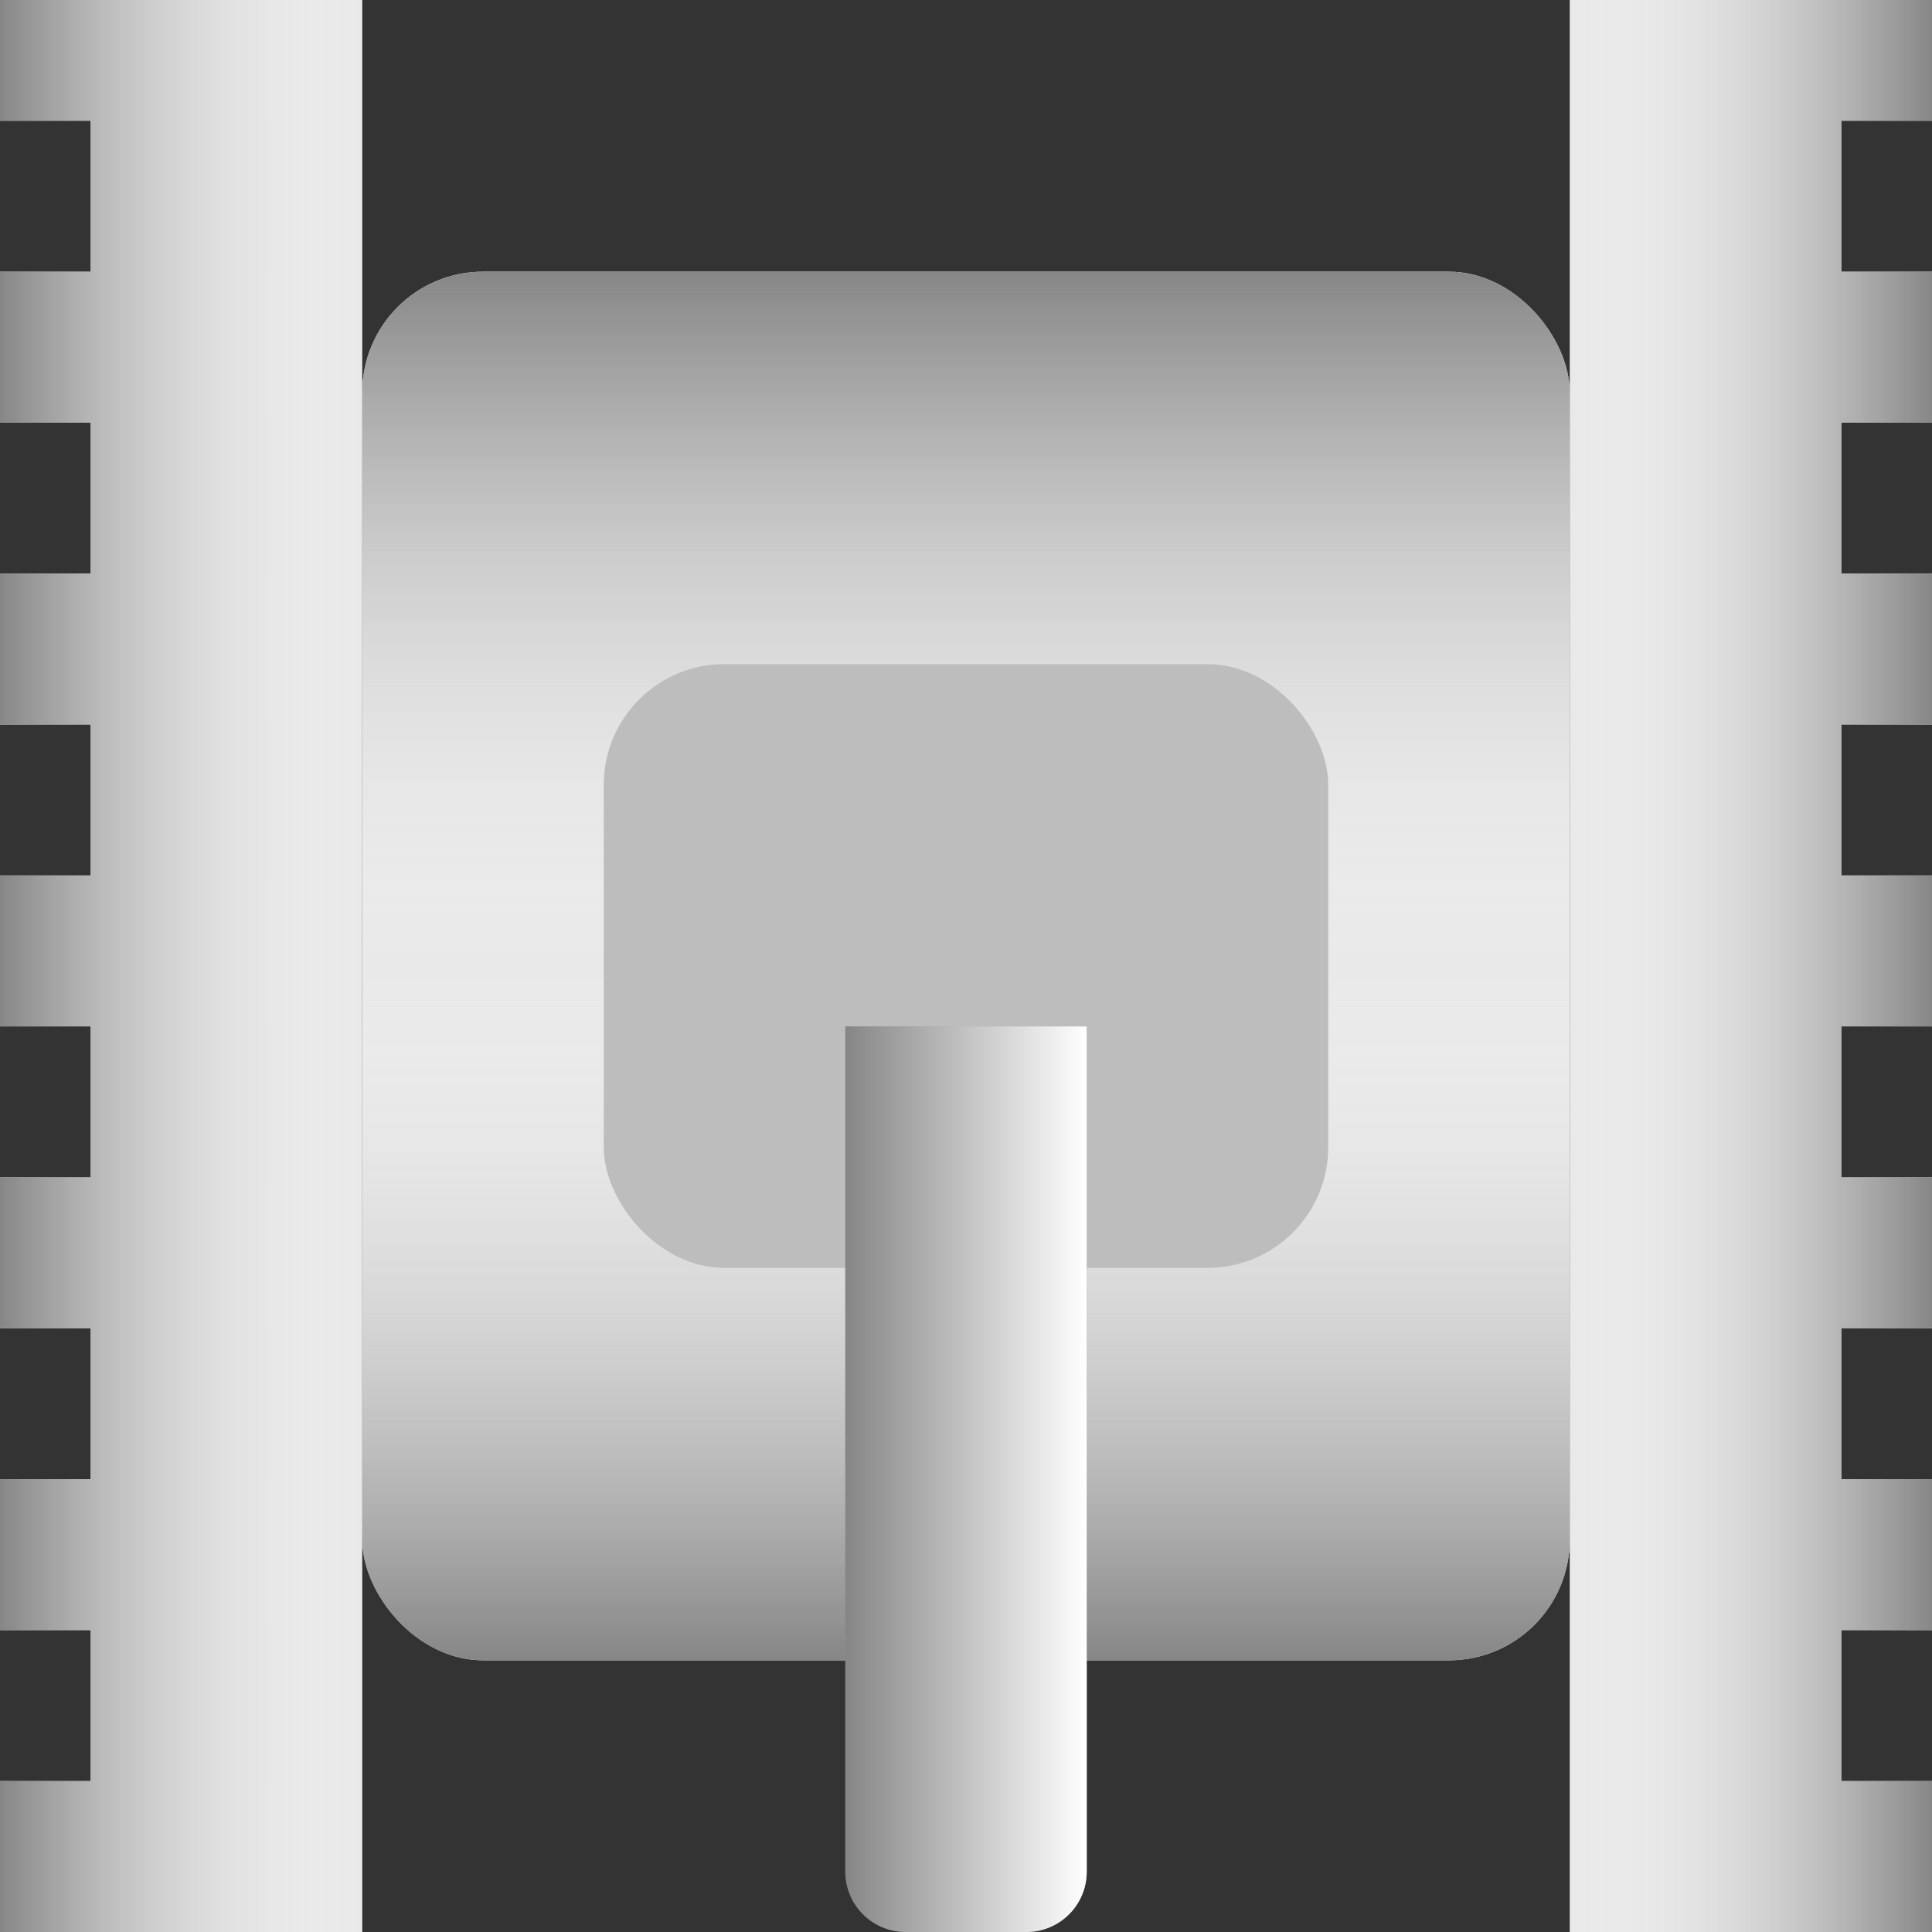 <svg width="64" height="64" viewBox="0 0 64 64" fill="none" xmlns="http://www.w3.org/2000/svg">
<rect x="0" y="0" width="64" height="64" fill="#333333" stroke="none"/>
<rect x="52" y="55" width="40" height="46" rx="4" transform="rotate(-180 52 55)" fill="#E9E9E9"/>
<rect x="52" y="55" width="40" height="46" rx="4" transform="rotate(-180 52 55)" fill="url(#paint0_linear)"/>
<rect x="52" y="55" width="40" height="46" rx="4" transform="rotate(-180 52 55)" fill="url(#paint1_linear)"/>
<rect x="44" y="42" width="24" height="20" rx="4" transform="rotate(-180 44 42)" fill="#BDBDBD"/>
<path d="M52 64V52L52 0H61H64V4H61V9H64V14H61V19H64V24H61V29H64V34H61V39H64V44H61V49H64V54H61V59H64V64H52Z" fill="#E9E9E9"/>
<path d="M52 64V52L52 0H61H64V4H61V9H64V14H61V19H64V24H61V29H64V34H61V39H64V44H61V49H64V54H61V59H64V64H52Z" fill="url(#paint2_linear)"/>
<path d="M12 64L12 49L12 0H0V4H3V9H0L0 14H3V19H0V24H3L3 29H0V34H3V39H0L0 44H3V49H0V54H3L3 59H0V64H12Z" fill="#E9E9E9"/>
<path d="M12 64L12 49L12 0H0V4H3V9H0L0 14H3V19H0V24H3L3 29H0V34H3V39H0L0 44H3V49H0V54H3L3 59H0V64H12Z" fill="url(#paint3_linear)"/>
<path d="M36 62C36 63.105 35.105 64 34 64H30C28.895 64 28 63.105 28 62L28 34H36L36 62Z" fill="#878686"/>
<path d="M36 62C36 63.105 35.105 64 34 64H30C28.895 64 28 63.105 28 62L28 34H36L36 62Z" fill="url(#paint4_linear)"/>
<defs>
<linearGradient id="paint0_linear" x1="72" y1="55" x2="72" y2="78" gradientUnits="userSpaceOnUse">
<stop stop-color="#878686"/>
<stop offset="1" stop-color="white" stop-opacity="0"/>
</linearGradient>
<linearGradient id="paint1_linear" x1="72" y1="101" x2="72" y2="78" gradientUnits="userSpaceOnUse">
<stop stop-color="#878686"/>
<stop offset="1" stop-color="white" stop-opacity="0"/>
</linearGradient>
<linearGradient id="paint2_linear" x1="64" y1="0" x2="52" y2="0" gradientUnits="userSpaceOnUse">
<stop stop-color="#878686"/>
<stop offset="1" stop-color="white" stop-opacity="0"/>
</linearGradient>
<linearGradient id="paint3_linear" x1="0" y1="0" x2="12" y2="0" gradientUnits="userSpaceOnUse">
<stop stop-color="#878686"/>
<stop offset="1" stop-color="white" stop-opacity="0"/>
</linearGradient>
<linearGradient id="paint4_linear" x1="36" y1="34" x2="28" y2="34" gradientUnits="userSpaceOnUse">
<stop stop-color="white"/>
<stop offset="1" stop-color="white" stop-opacity="0"/>
</linearGradient>
</defs>
</svg>
